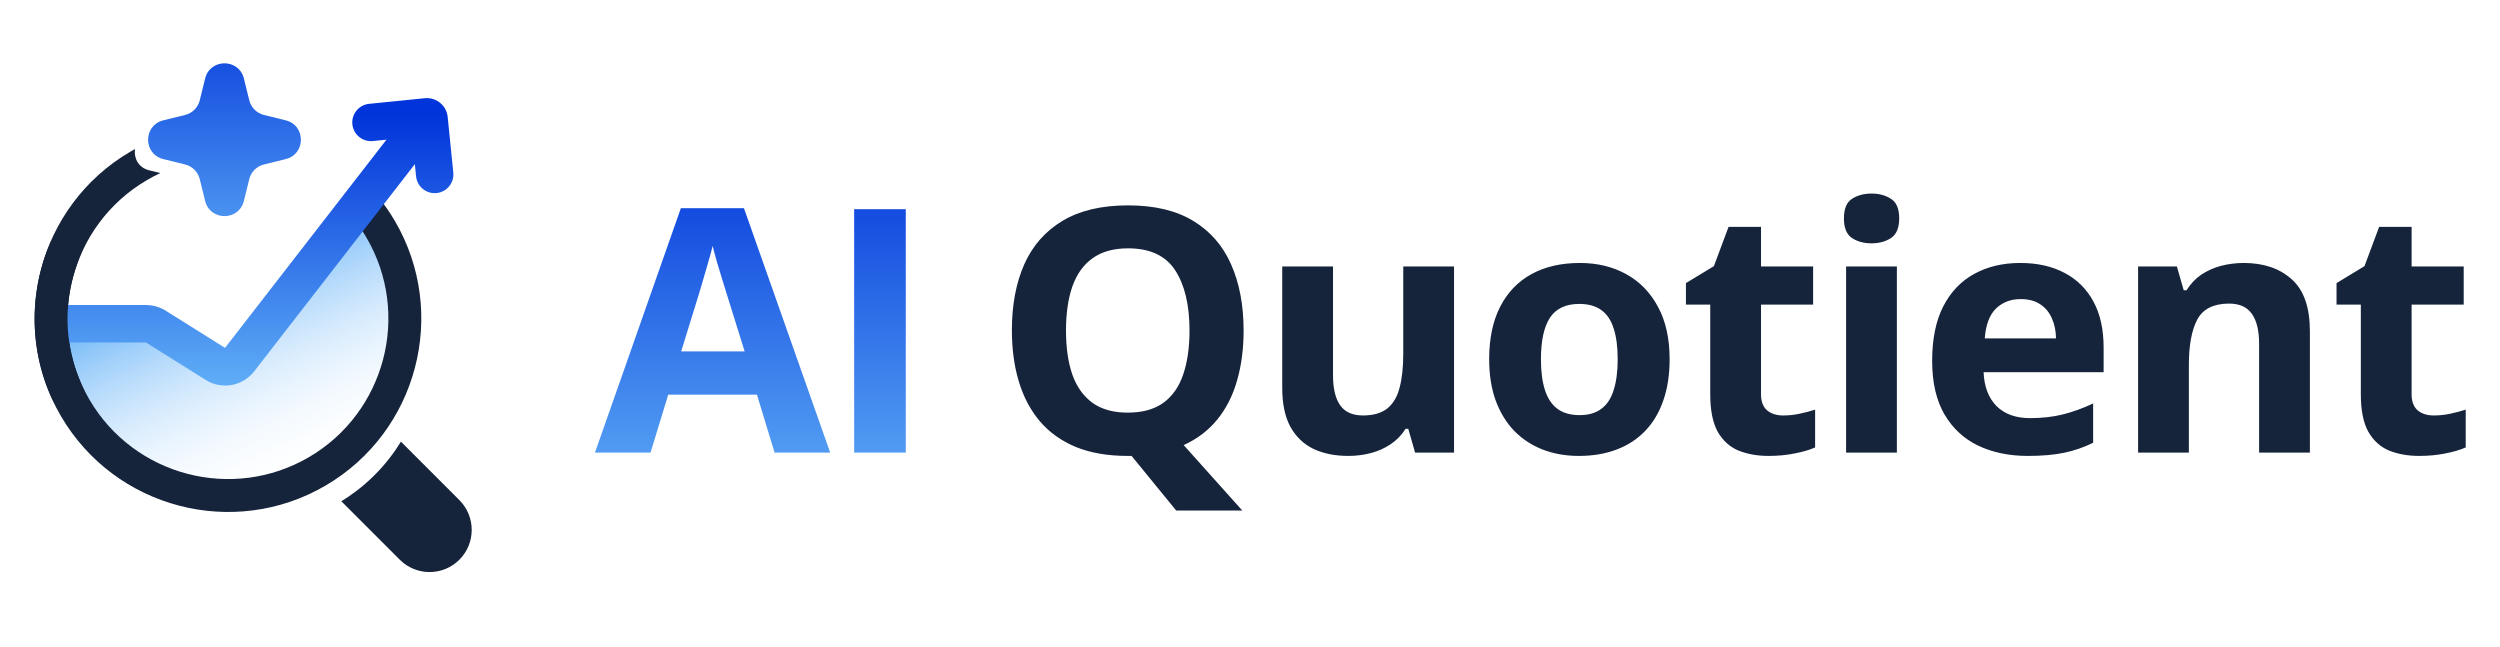 <svg width="174" height="45" viewBox="0 0 174 45" fill="none" xmlns="http://www.w3.org/2000/svg">
<g clip-path="url(#clip0_16_563)">
<path d="M31.973 38.956C30.828 40.101 28.97 40.101 27.825 38.956L23.757 34.888C24.407 34.491 25.201 33.923 26.005 33.131C26.876 32.274 27.487 31.422 27.904 30.739C29.261 32.096 30.617 33.452 31.972 34.807C33.117 35.952 33.117 37.81 31.972 38.956H31.973Z" fill="#15233B"/>
<path d="M10.023 22.67H4.73C3.826 22.67 3.184 23.51 3.506 24.355C4.948 28.134 9.445 36.763 19.809 34.207C30.051 31.681 28.334 20.853 27.07 16.179C26.799 15.177 25.568 14.937 24.877 15.712L16.816 24.759C16.398 25.228 15.718 25.358 15.156 25.077L10.645 22.817C10.452 22.72 10.239 22.67 10.023 22.67Z" fill="url(#paint0_linear_16_563)"/>
<path d="M9.397 10.372C9.3 10.986 9.625 11.666 10.37 11.85L11.159 12.045C10.843 12.192 10.532 12.356 10.227 12.535C4.911 15.644 3.115 22.499 6.225 27.815C9.334 33.131 16.189 34.926 21.505 31.817C26.821 28.707 28.616 21.853 25.507 16.538C25.222 16.05 24.9 15.582 24.548 15.146C24.15 14.654 24.227 13.933 24.719 13.536C25.212 13.139 25.931 13.215 26.329 13.708C26.753 14.233 27.142 14.795 27.485 15.382C31.232 21.788 29.068 30.048 22.661 33.795V33.795C16.255 37.542 7.995 35.378 4.247 28.971C0.5 22.565 2.664 14.304 9.071 10.557C9.179 10.494 9.287 10.432 9.397 10.372Z" fill="#15233B"/>
<path d="M14.277 5.463C14.625 4.055 16.627 4.055 16.974 5.463L17.35 6.984C17.474 7.485 17.865 7.876 18.366 8L19.887 8.376C21.295 8.723 21.295 10.725 19.887 11.073L18.366 11.448C17.865 11.572 17.474 11.963 17.35 12.464L16.974 13.985C16.627 15.394 14.625 15.394 14.277 13.985L13.902 12.464C13.778 11.963 13.387 11.572 12.886 11.448L11.365 11.073C9.956 10.725 9.956 8.723 11.365 8.376L12.886 8C13.387 7.876 13.778 7.485 13.902 6.984L14.277 5.463Z" fill="url(#paint1_linear_16_563)"/>
<path d="M29.562 6.836C30.363 6.755 31.077 7.339 31.158 8.139L31.55 12.012C31.622 12.728 31.101 13.366 30.386 13.438C29.67 13.511 29.032 12.989 28.959 12.274L28.873 11.425L17.689 25.848C16.887 26.882 15.431 27.141 14.322 26.446L10.155 23.835H2.975V21.23H10.172C10.59 21.23 11.002 21.333 11.369 21.529L11.524 21.619L15.661 24.212L26.899 9.721L25.951 9.817C25.236 9.889 24.598 9.369 24.525 8.653C24.453 7.938 24.974 7.3 25.689 7.227L29.562 6.836Z" fill="url(#paint2_linear_16_563)"/>
<mask id="mask0_16_563" style="mask-type:alpha" maskUnits="userSpaceOnUse" x="-1" y="15" width="17" height="15">
<path d="M0.935 29.306C-0.119 27.168 -0.689 24.824 -0.734 22.442C-0.78 20.059 -0.3 17.695 0.671 15.518L15.492 22.131L0.935 29.306Z" fill="#D9D9D9"/>
</mask>
<g mask="url(#mask0_16_563)">
<path d="M22.389 33.95C15.897 37.547 7.69 35.192 4.092 28.7C0.495 22.208 2.851 14 9.343 10.403C11.193 9.378 13.196 8.814 15.298 8.726C15.93 8.699 16.463 9.19 16.489 9.823C16.516 10.455 16.024 10.989 15.392 11.014C13.651 11.087 11.989 11.555 10.453 12.407C5.066 15.392 3.111 22.203 6.096 27.59C9.081 32.977 15.892 34.931 21.279 31.946C26.666 28.961 28.621 22.15 25.636 16.764C25.363 16.27 25.051 15.794 24.709 15.351C24.323 14.85 24.416 14.131 24.917 13.745C25.419 13.36 26.137 13.452 26.524 13.954C26.935 14.489 27.311 15.06 27.64 15.654C31.237 22.146 28.882 30.354 22.39 33.951L22.389 33.95Z" fill="#15233B"/>
</g>
</g>
<path d="M53.911 31.5L52.683 27.468H46.508L45.279 31.5H41.41L47.388 14.491H51.779L57.781 31.5H53.911ZM51.826 24.456L50.598 20.516C50.52 20.254 50.416 19.918 50.285 19.508C50.161 19.091 50.034 18.67 49.902 18.245C49.779 17.813 49.678 17.438 49.601 17.121C49.524 17.438 49.416 17.832 49.277 18.303C49.145 18.767 49.018 19.207 48.894 19.624C48.771 20.041 48.682 20.338 48.628 20.516L47.411 24.456H51.826ZM59.45 31.5V14.561H63.042V31.5H59.45Z" fill="url(#paint3_linear_16_563)"/>
<path d="M86.555 23.007C86.555 24.266 86.405 25.421 86.103 26.471C85.81 27.514 85.354 28.418 84.736 29.183C84.118 29.947 83.334 30.546 82.384 30.979L86.463 35.532H81.863L78.758 31.732C78.704 31.732 78.657 31.732 78.619 31.732C78.58 31.732 78.537 31.732 78.491 31.732C77.109 31.732 75.911 31.527 74.899 31.118C73.888 30.701 73.049 30.106 72.385 29.333C71.729 28.561 71.238 27.638 70.914 26.564C70.589 25.491 70.427 24.297 70.427 22.984C70.427 21.231 70.713 19.705 71.284 18.407C71.864 17.102 72.752 16.09 73.949 15.372C75.147 14.653 76.668 14.294 78.514 14.294C80.353 14.294 81.863 14.653 83.045 15.372C84.234 16.09 85.115 17.102 85.686 18.407C86.266 19.713 86.555 21.246 86.555 23.007ZM74.193 23.007C74.193 24.189 74.339 25.209 74.633 26.066C74.934 26.916 75.401 27.572 76.035 28.036C76.668 28.491 77.487 28.719 78.491 28.719C79.511 28.719 80.337 28.491 80.971 28.036C81.604 27.572 82.064 26.916 82.349 26.066C82.643 25.209 82.79 24.189 82.79 23.007C82.79 21.231 82.458 19.833 81.793 18.813C81.129 17.793 80.036 17.284 78.514 17.284C77.502 17.284 76.676 17.515 76.035 17.979C75.401 18.434 74.934 19.091 74.633 19.948C74.339 20.798 74.193 21.818 74.193 23.007ZM101.201 18.547V31.5H98.49L98.015 29.843H97.829C97.551 30.283 97.204 30.643 96.786 30.921C96.369 31.199 95.91 31.403 95.408 31.535C94.906 31.666 94.384 31.732 93.844 31.732C92.917 31.732 92.109 31.57 91.422 31.245C90.734 30.913 90.198 30.399 89.811 29.704C89.433 29.009 89.244 28.105 89.244 26.993V18.547H92.778V26.112C92.778 27.039 92.944 27.738 93.276 28.209C93.608 28.681 94.137 28.916 94.863 28.916C95.581 28.916 96.145 28.754 96.555 28.43C96.964 28.098 97.25 27.615 97.412 26.981C97.582 26.34 97.667 25.56 97.667 24.641V18.547H101.201ZM116.206 25C116.206 26.081 116.059 27.039 115.765 27.873C115.479 28.708 115.058 29.415 114.502 29.994C113.954 30.565 113.29 30.998 112.509 31.291C111.737 31.585 110.864 31.732 109.891 31.732C108.98 31.732 108.141 31.585 107.377 31.291C106.62 30.998 105.959 30.565 105.395 29.994C104.839 29.415 104.407 28.708 104.098 27.873C103.797 27.039 103.646 26.081 103.646 25C103.646 23.563 103.901 22.347 104.411 21.35C104.92 20.354 105.647 19.597 106.589 19.079C107.531 18.562 108.655 18.303 109.96 18.303C111.173 18.303 112.247 18.562 113.181 19.079C114.124 19.597 114.861 20.354 115.394 21.35C115.935 22.347 116.206 23.563 116.206 25ZM107.249 25C107.249 25.85 107.342 26.564 107.527 27.144C107.713 27.723 108.002 28.159 108.396 28.453C108.79 28.746 109.304 28.893 109.937 28.893C110.563 28.893 111.069 28.746 111.455 28.453C111.849 28.159 112.135 27.723 112.313 27.144C112.498 26.564 112.591 25.85 112.591 25C112.591 24.143 112.498 23.432 112.313 22.868C112.135 22.297 111.849 21.868 111.455 21.582C111.061 21.296 110.548 21.153 109.914 21.153C108.98 21.153 108.3 21.474 107.875 22.115C107.458 22.756 107.249 23.718 107.249 25ZM124.108 28.916C124.494 28.916 124.869 28.878 125.232 28.8C125.602 28.723 125.969 28.627 126.332 28.511V31.141C125.954 31.311 125.483 31.45 124.919 31.558C124.363 31.674 123.753 31.732 123.088 31.732C122.316 31.732 121.621 31.608 121.003 31.361C120.392 31.106 119.91 30.67 119.554 30.052C119.207 29.426 119.033 28.557 119.033 27.445V21.2H117.341V19.705L119.288 18.523L120.308 15.789H122.567V18.547H126.193V21.2H122.567V27.445C122.567 27.939 122.706 28.31 122.984 28.557C123.27 28.797 123.644 28.916 124.108 28.916ZM132.022 18.547V31.5H128.488V18.547H132.022ZM130.261 13.472C130.786 13.472 131.238 13.595 131.616 13.842C131.995 14.082 132.184 14.534 132.184 15.198C132.184 15.855 131.995 16.31 131.616 16.565C131.238 16.812 130.786 16.936 130.261 16.936C129.728 16.936 129.272 16.812 128.893 16.565C128.523 16.31 128.337 15.855 128.337 15.198C128.337 14.534 128.523 14.082 128.893 13.842C129.272 13.595 129.728 13.472 130.261 13.472ZM140.608 18.303C141.805 18.303 142.836 18.535 143.701 18.998C144.566 19.454 145.234 20.118 145.706 20.991C146.177 21.864 146.412 22.93 146.412 24.189V25.904H138.059C138.097 26.9 138.395 27.684 138.951 28.256C139.515 28.82 140.295 29.102 141.291 29.102C142.118 29.102 142.875 29.017 143.562 28.847C144.25 28.677 144.956 28.422 145.682 28.082V30.816C145.041 31.133 144.369 31.365 143.666 31.512C142.971 31.658 142.125 31.732 141.129 31.732C139.831 31.732 138.68 31.492 137.676 31.013C136.68 30.535 135.896 29.805 135.324 28.824C134.76 27.843 134.478 26.607 134.478 25.116C134.478 23.602 134.733 22.343 135.243 21.339C135.761 20.327 136.479 19.57 137.398 19.068C138.317 18.558 139.387 18.303 140.608 18.303ZM140.631 20.817C139.943 20.817 139.372 21.038 138.916 21.478C138.468 21.918 138.209 22.609 138.14 23.552H143.099C143.091 23.027 142.994 22.559 142.809 22.15C142.631 21.741 142.361 21.416 141.998 21.177C141.643 20.937 141.187 20.817 140.631 20.817ZM156.169 18.303C157.551 18.303 158.663 18.682 159.505 19.439C160.347 20.188 160.768 21.393 160.768 23.054V31.5H157.234V23.934C157.234 23.007 157.065 22.308 156.725 21.837C156.393 21.366 155.867 21.13 155.149 21.13C154.068 21.13 153.33 21.497 152.936 22.231C152.542 22.965 152.345 24.023 152.345 25.406V31.5H148.811V18.547H151.511L151.986 20.203H152.183C152.461 19.755 152.805 19.392 153.214 19.114C153.631 18.836 154.091 18.631 154.593 18.5C155.103 18.369 155.628 18.303 156.169 18.303ZM169.389 28.916C169.775 28.916 170.15 28.878 170.513 28.8C170.884 28.723 171.25 28.627 171.614 28.511V31.141C171.235 31.311 170.764 31.45 170.2 31.558C169.644 31.674 169.034 31.732 168.369 31.732C167.597 31.732 166.902 31.608 166.284 31.361C165.674 31.106 165.191 30.67 164.836 30.052C164.488 29.426 164.314 28.557 164.314 27.445V21.2H162.623V19.705L164.569 18.523L165.589 15.789H167.848V18.547H171.474V21.2H167.848V27.445C167.848 27.939 167.987 28.31 168.265 28.557C168.551 28.797 168.925 28.916 169.389 28.916Z" fill="#15233B"/>
<defs>
<linearGradient id="paint0_linear_16_563" x1="13.278" y1="19.18" x2="20.145" y2="34" gradientUnits="userSpaceOnUse">
<stop stop-color="#61B0F7" stop-opacity="0.9"/>
<stop offset="1" stop-color="white" stop-opacity="0"/>
</linearGradient>
<linearGradient id="paint1_linear_16_563" x1="15.626" y1="0" x2="15.626" y2="19.737" gradientUnits="userSpaceOnUse">
<stop stop-color="#0134DA"/>
<stop offset="1" stop-color="#61B0F7"/>
</linearGradient>
<linearGradient id="paint2_linear_16_563" x1="17.229" y1="8.053" x2="17.229" y2="27.174" gradientUnits="userSpaceOnUse">
<stop stop-color="#0134DA"/>
<stop offset="1" stop-color="#61B0F7"/>
</linearGradient>
<linearGradient id="paint3_linear_16_563" x1="53.41" y1="9.5" x2="53.41" y2="35.886" gradientUnits="userSpaceOnUse">
<stop stop-color="#0134DA"/>
<stop offset="1" stop-color="#61B0F7"/>
</linearGradient>
<clipPath id="clip0_16_563">
<rect width="35.41" height="45" fill="white"/>
</clipPath>
</defs>
</svg>
